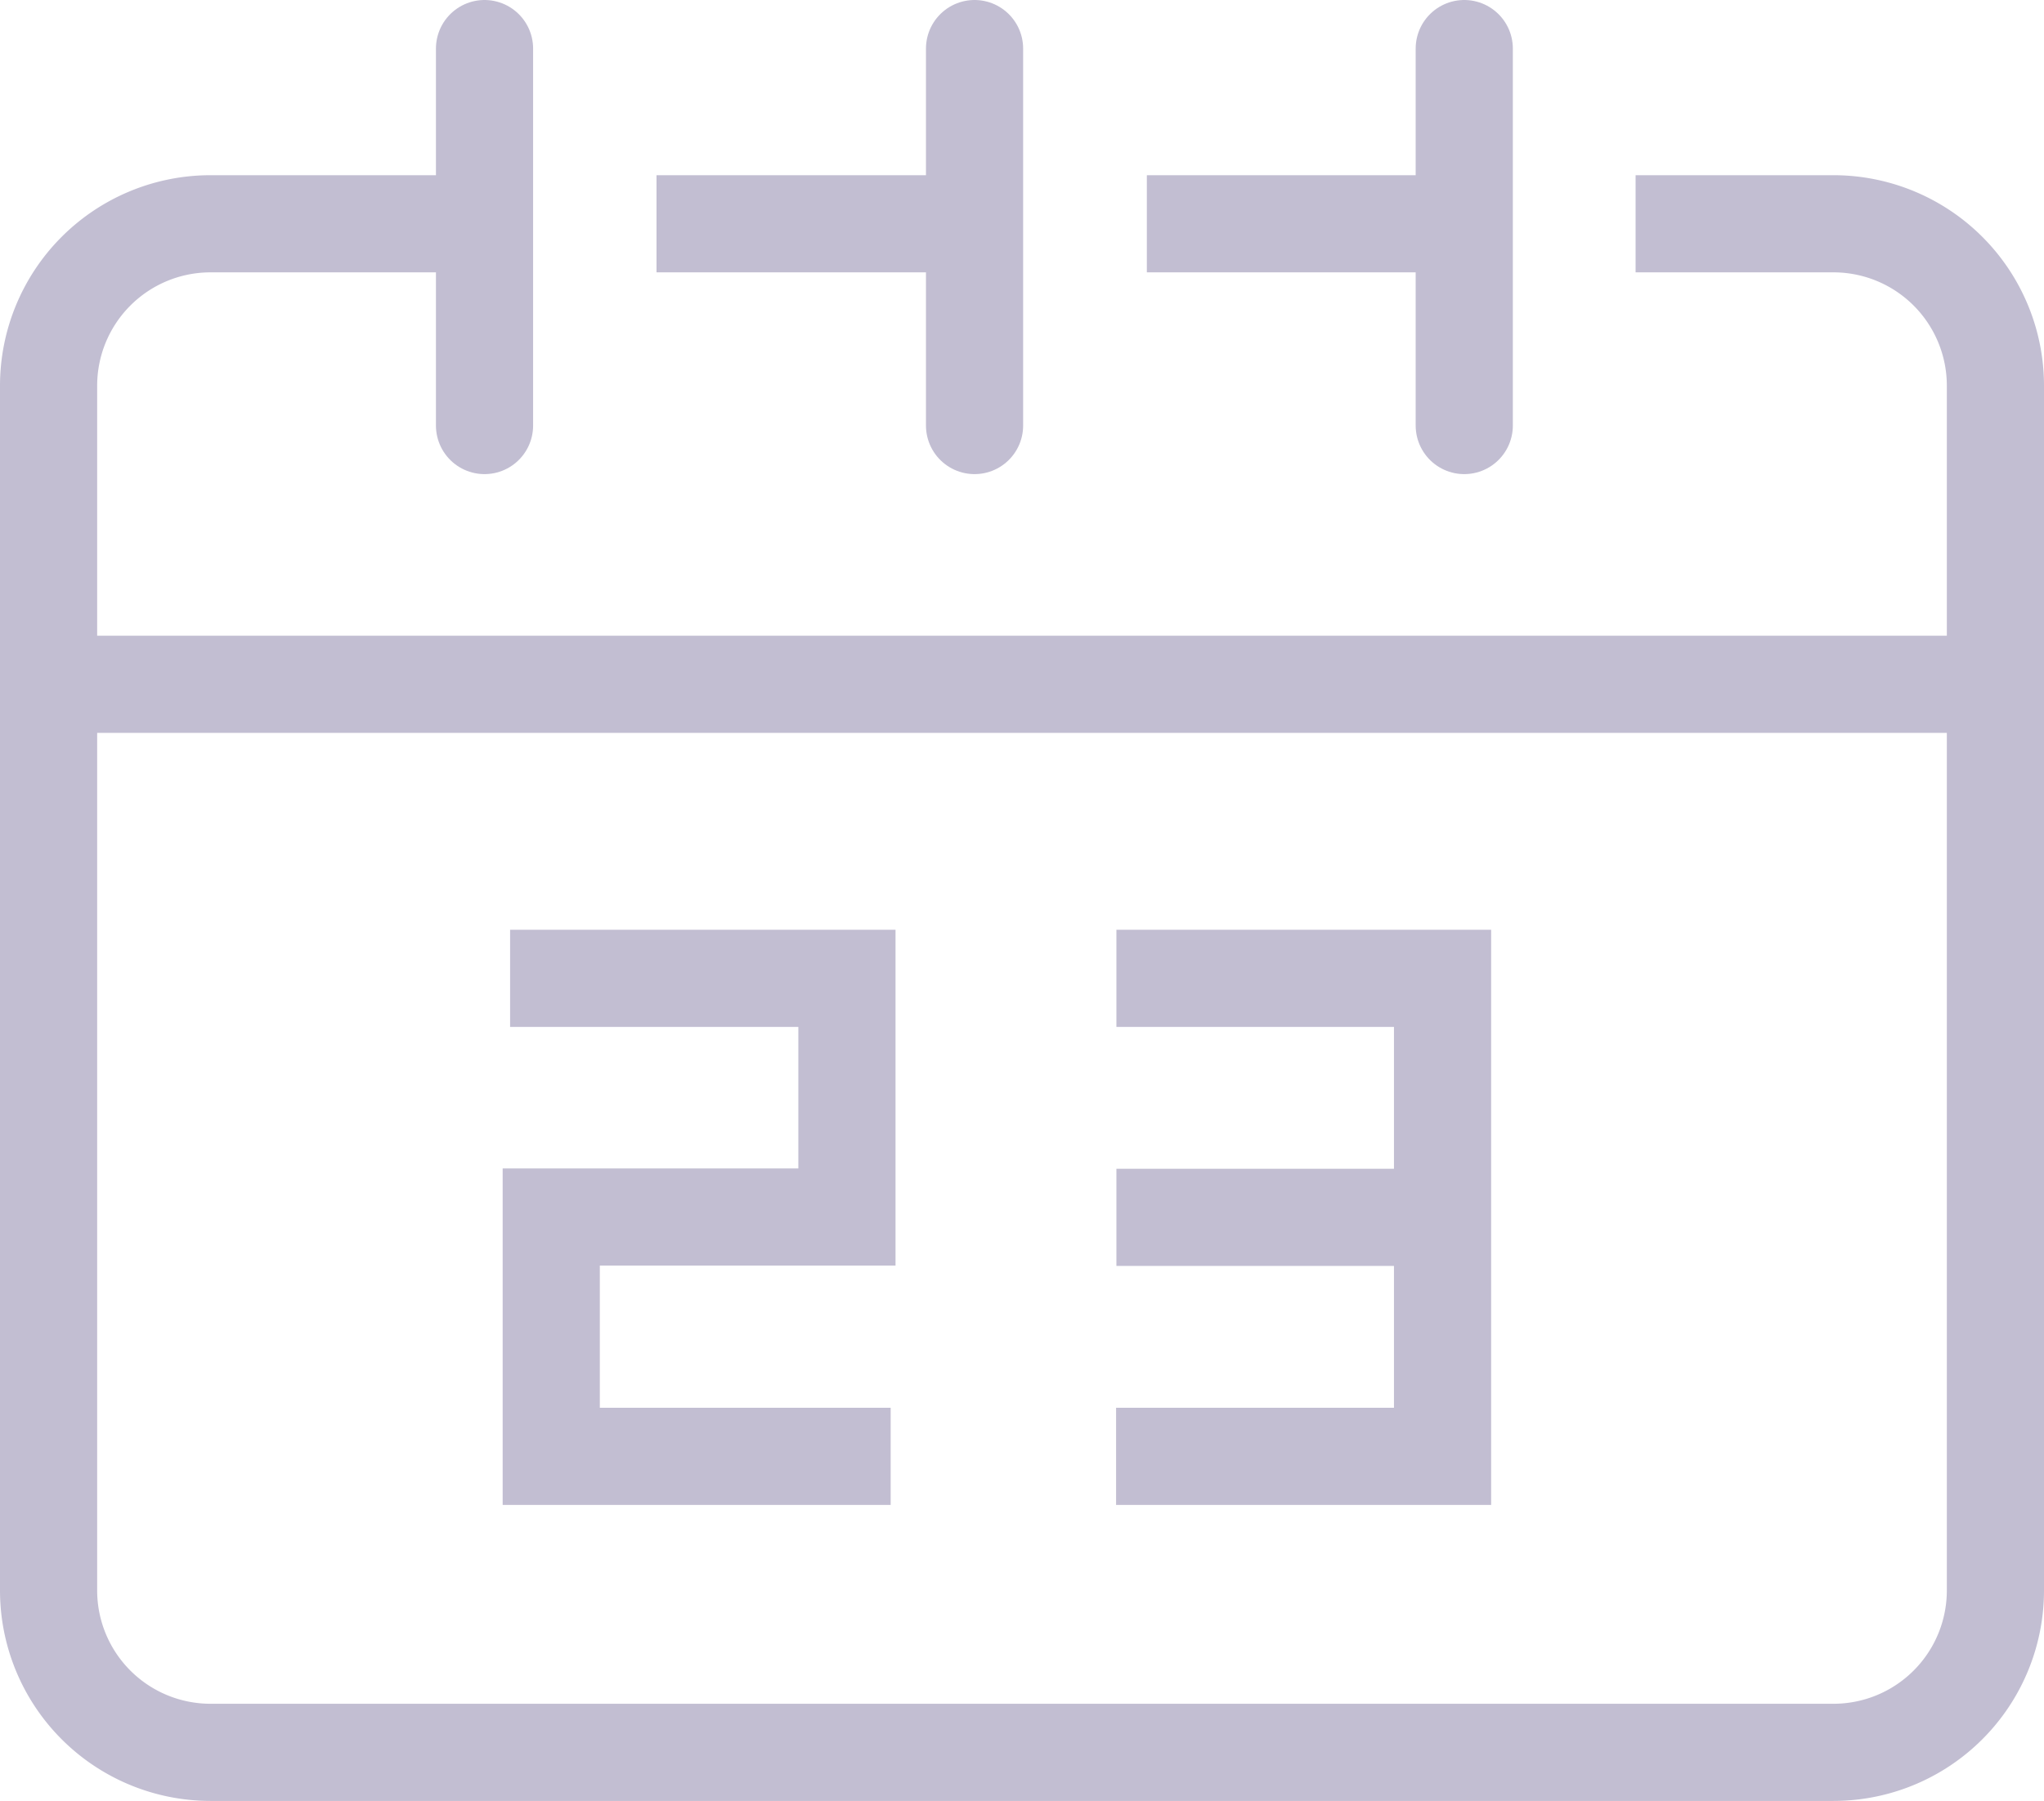 <svg xmlns="http://www.w3.org/2000/svg" viewBox="0 0 63.11 55.61"><defs><style>.cls-1,.cls-2,.cls-3{fill:none;stroke:#c2bed2;stroke-width:3px;}.cls-1{stroke-linejoin:round;}.cls-2{stroke-linecap:round;}.cls-2,.cls-3{stroke-miterlimit:10;}</style></defs><title>calendar</title><g id="Layer_2" data-name="Layer 2"><g id="Layer_1-2" data-name="Layer 1"><line class="cls-1" x1="1.62" y1="21.13" x2="61.49" y2="21.13"/><line class="cls-2" x1="14.96" y1="1.5" x2="14.96" y2="13.14"/><line class="cls-2" x1="45.21" y1="1.5" x2="45.21" y2="13.14"/><line class="cls-2" x1="30.09" y1="1.5" x2="30.09" y2="13.14"/><polyline class="cls-3" points="15.75 30.21 26.15 30.21 26.15 37.58 17.02 37.58 17.02 44.97 27.5 44.97"/><polyline class="cls-3" points="34.47 30.21 44.54 30.21 44.54 44.97 34.46 44.97"/><line class="cls-3" x1="34.47" y1="37.59" x2="44.48" y2="37.59"/><path class="cls-1" d="M50.5,6.91h6.11a5,5,0,0,1,5,5v37.2a5,5,0,0,1-5,5H6.5a5,5,0,0,1-5-5V11.91a5,5,0,0,1,5-5h8.37"/><line class="cls-1" x1="35.41" y1="6.91" x2="45.07" y2="6.91"/><line class="cls-1" x1="20.27" y1="6.91" x2="30.03" y2="6.91"/></g></g></svg>